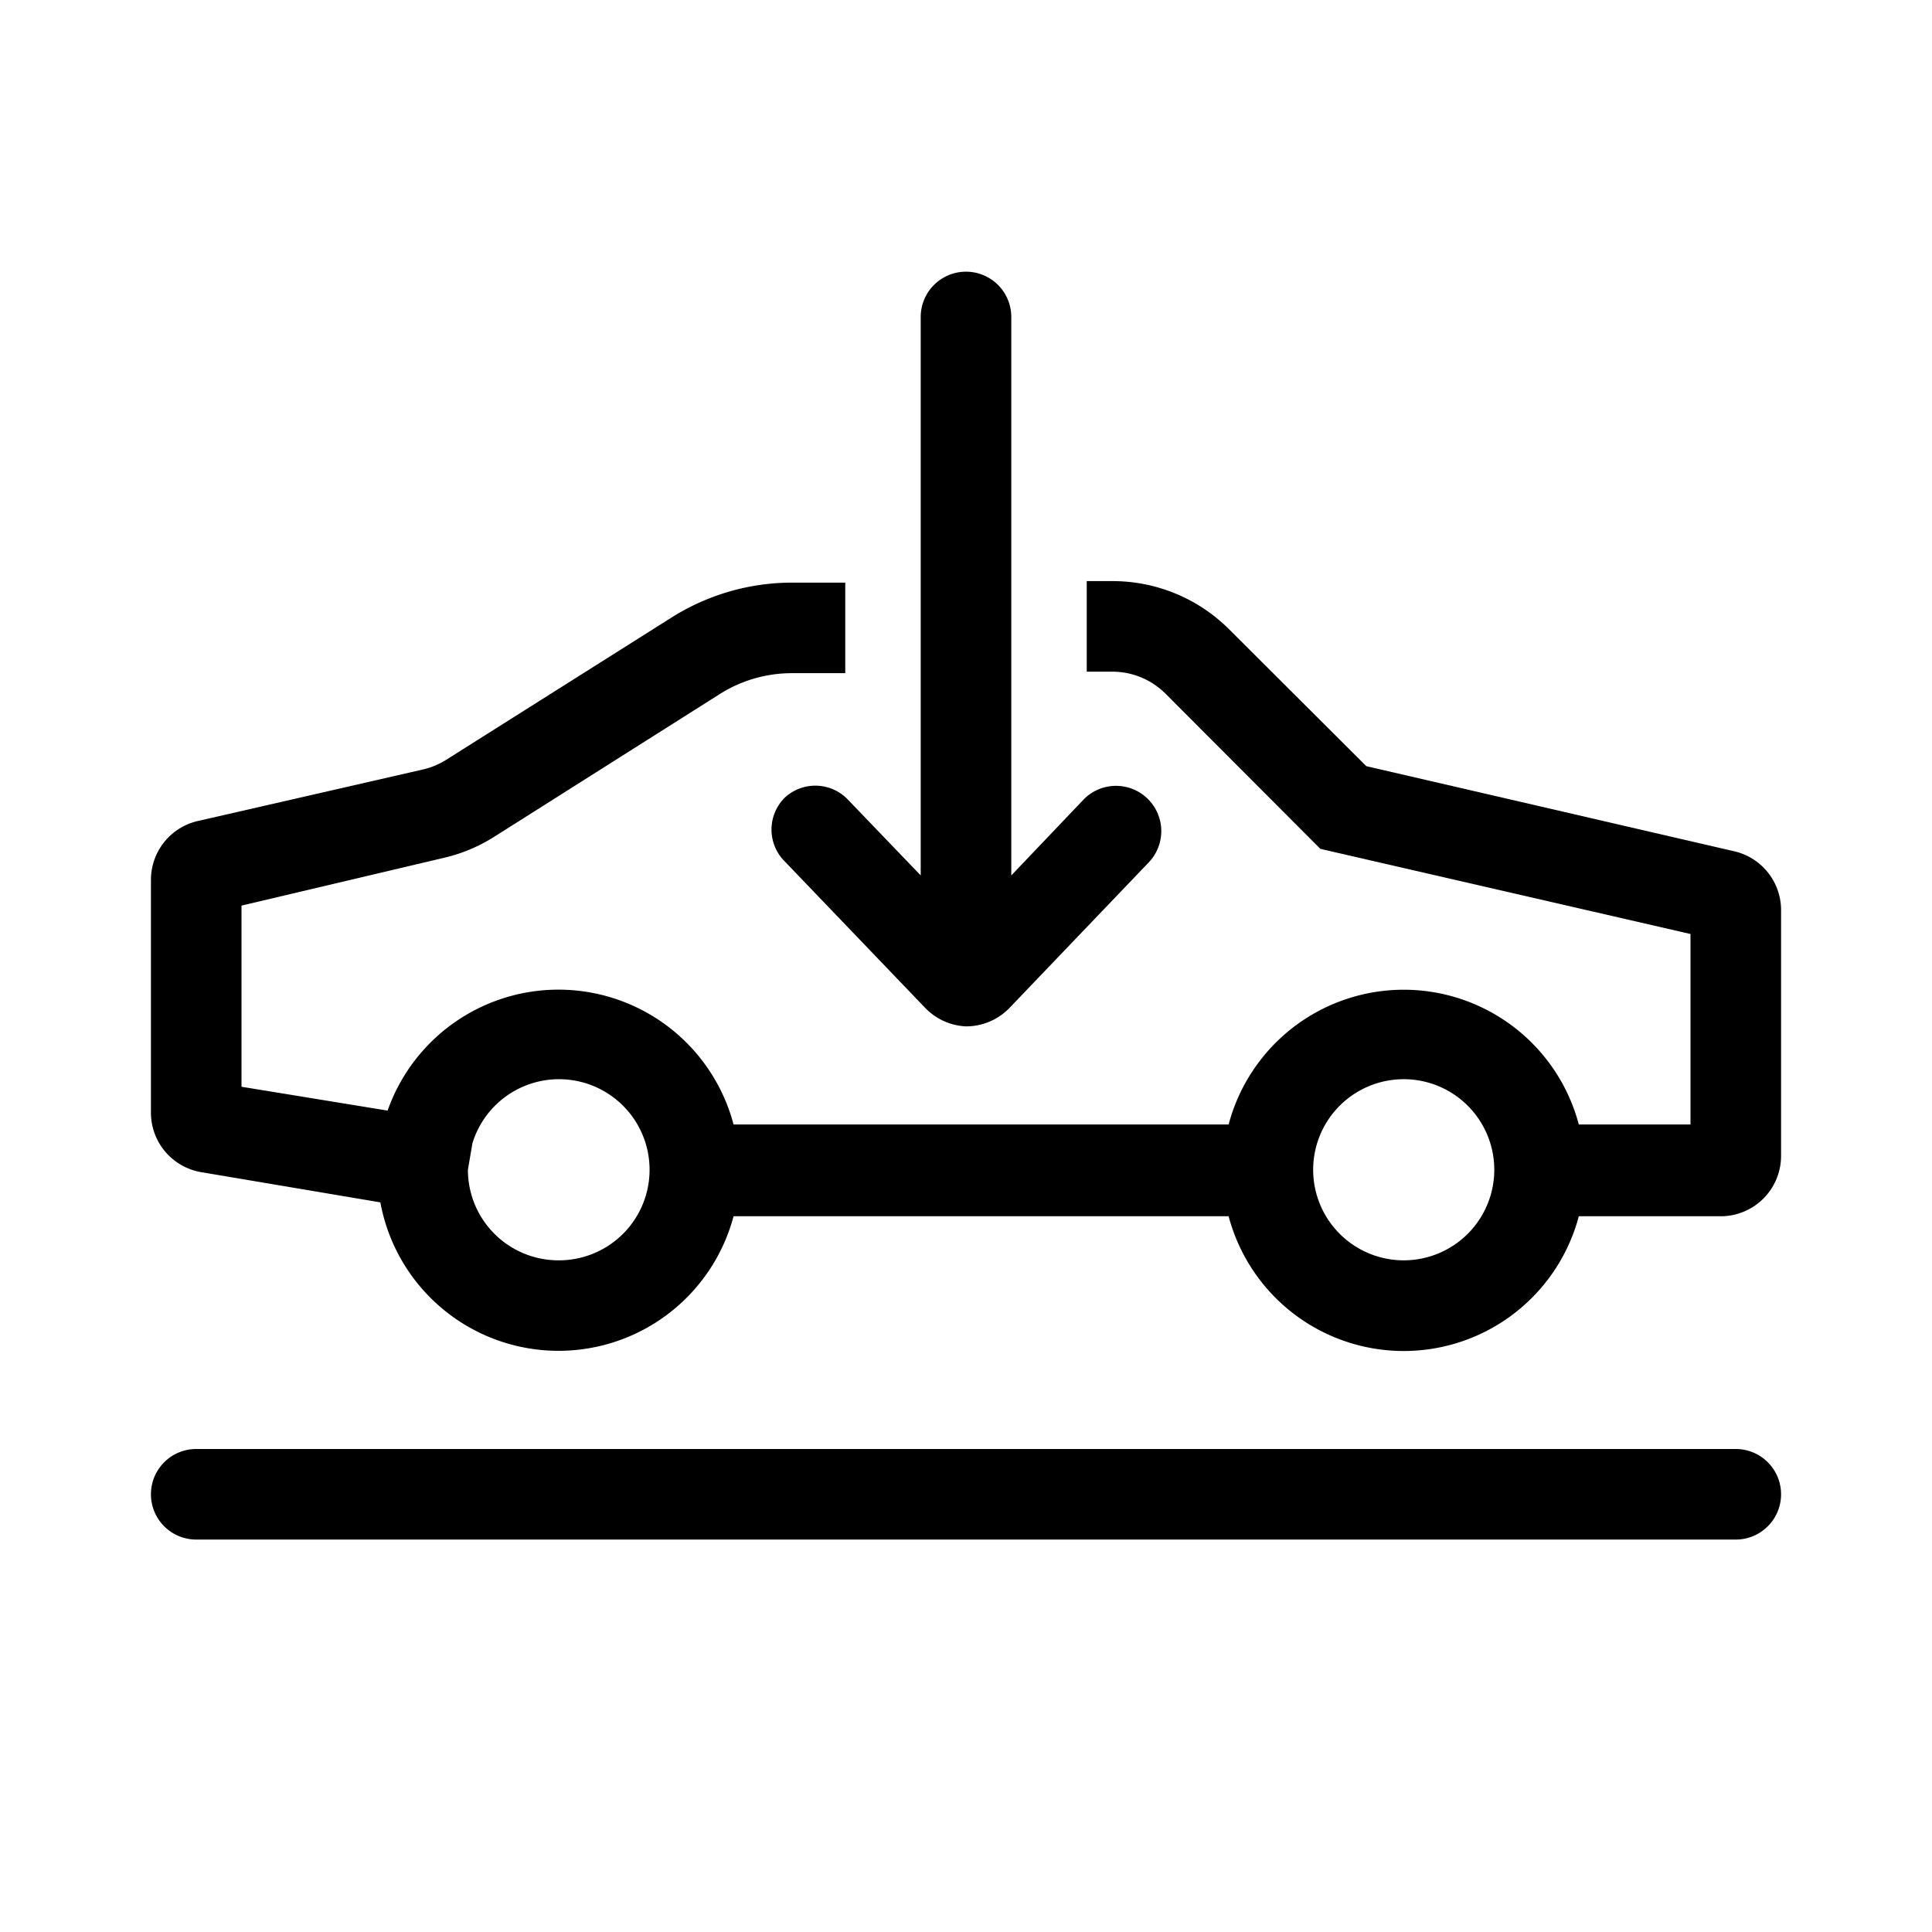 <svg xmlns="http://www.w3.org/2000/svg" viewBox="0 0 64 64"><defs></defs><g id="Icon"><path  d="M57.45,28.2,45.26,25.38l-4.53-4.52a5.46,5.46,0,0,0-3.89-1.61H36v3h.84a2.49,2.49,0,0,1,1.77.73l5.13,5.14L56,30.94v6.31H52.3a6,6,0,0,0-11.6,0H24.3a6,6,0,0,0-11.46-.46L8,36v-6l6.69-1.58a5.39,5.39,0,0,0,1.68-.7L23.83,23a4.46,4.46,0,0,1,2.41-.7H28v-3H26.24a7.49,7.49,0,0,0-4,1.16l-7.46,4.71a2.47,2.47,0,0,1-.77.32L6.54,27.2A2,2,0,0,0,5,29.15v7.68a2,2,0,0,0,1.67,2l5.93,1a6,6,0,0,0,11.7.46H40.7a6,6,0,0,0,11.6,0H57a2,2,0,0,0,2-2v-8.1A2,2,0,0,0,57.45,28.2ZM18.5,41.75a3,3,0,0,1-3-3l.15-.88a3,3,0,1,1,2.85,3.88Zm28,0a3,3,0,1,1,3-3A3,3,0,0,1,46.5,41.75Z"/><path  d="M57.5,48H6.5a1.5,1.5,0,0,0,0,3h51a1.5,1.5,0,0,0,0-3Z"/><path  d="M26,26.42a1.49,1.49,0,0,0,0,2.12l4.65,4.85A2,2,0,0,0,32,34a2,2,0,0,0,1.44-.61l4.64-4.85a1.5,1.5,0,0,0-2.16-2.08L33.5,29V10.5a1.5,1.5,0,0,0-3,0V29l-2.42-2.52A1.49,1.49,0,0,0,26,26.42Z"/></g></svg>